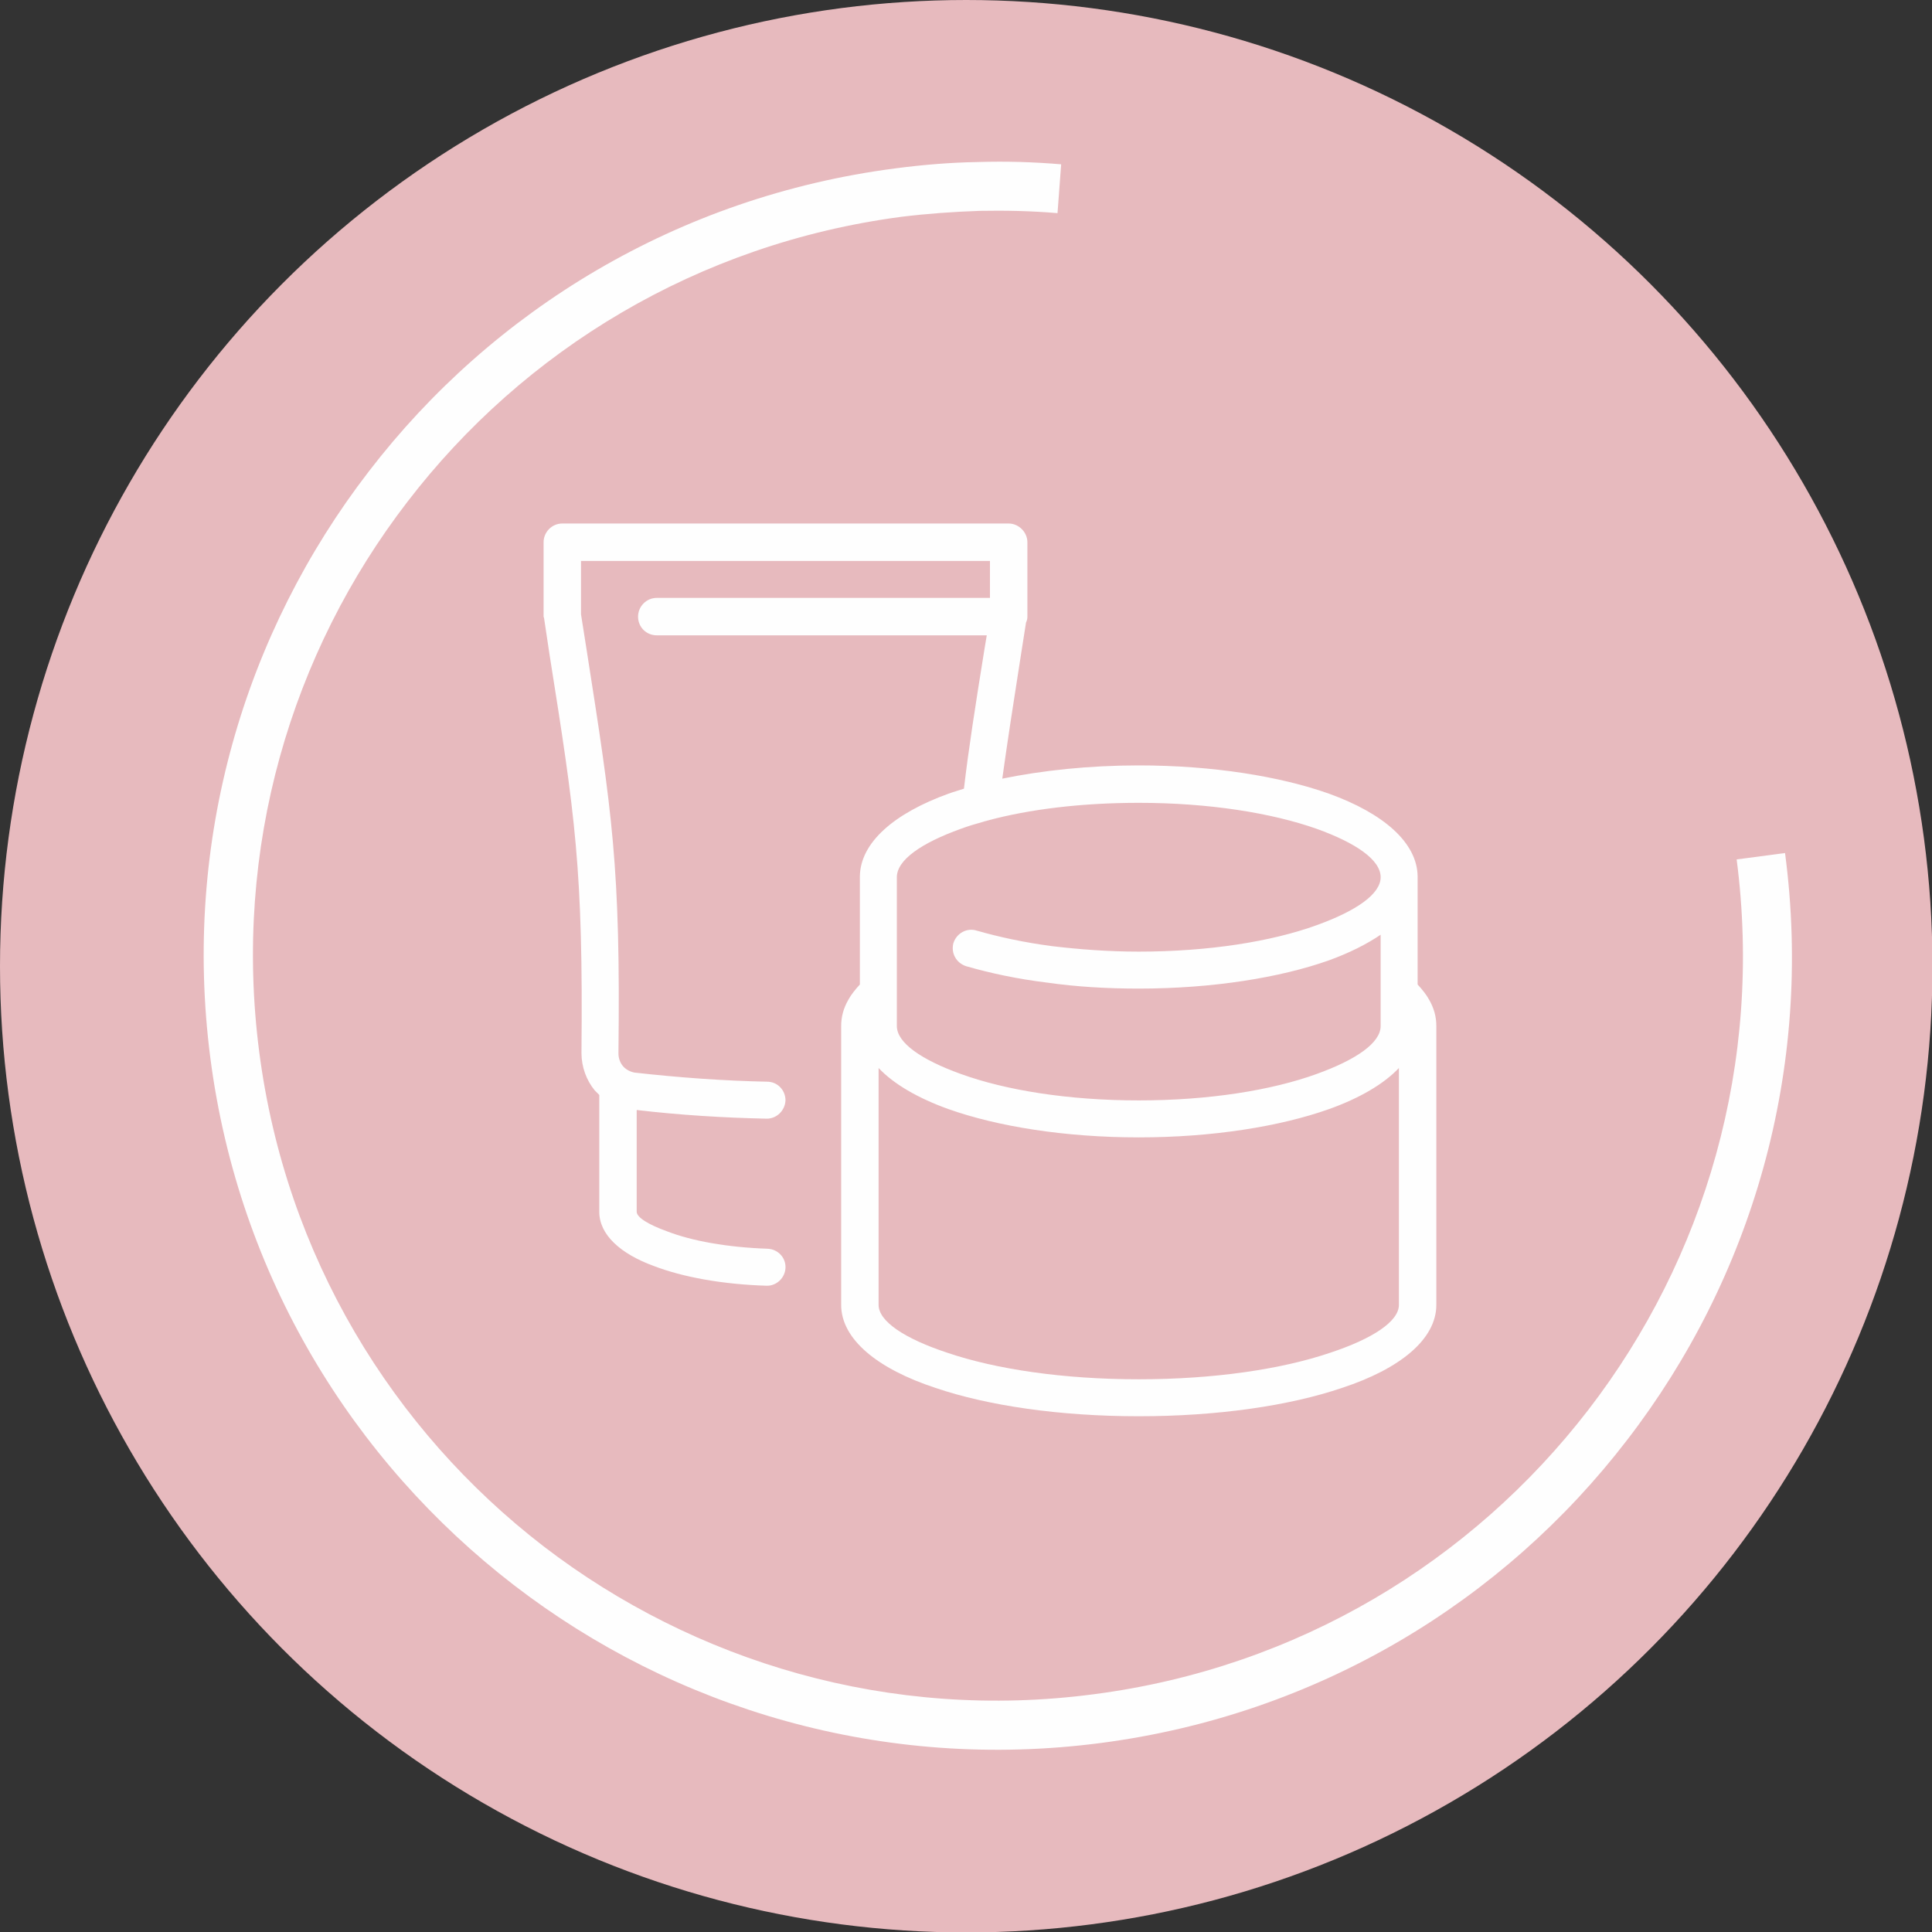 <?xml version="1.0" encoding="UTF-8"?>
<!DOCTYPE svg PUBLIC "-//W3C//DTD SVG 1.1//EN" "http://www.w3.org/Graphics/SVG/1.1/DTD/svg11.dtd">
<!-- Creator: CorelDRAW X8 -->
<svg xmlns="http://www.w3.org/2000/svg" xml:space="preserve" width="42.333mm" height="42.333mm" version="1.1" style="shape-rendering:geometricPrecision; text-rendering:geometricPrecision; image-rendering:optimizeQuality; fill-rule:evenodd; clip-rule:evenodd"
viewBox="0 0 4233 4233"
 xmlns:xlink="http://www.w3.org/1999/xlink">
 <rect x="0" y="0" width="4233" height="4233" fill="#333333" stroke="none"/>
 <defs>
  <style type="text/css">
   <![CDATA[
    .fil0 {fill:#E7BABE}
    .fil1 {fill:#FEFEFE;fill-rule:nonzero}
   ]]>
  </style>
 </defs>
 <g id="Слой_x0020_1">
  <circle class="fil0" cx="2117" cy="2117" r="2117"/>
  <path class="fil1" d="M1395 2432l0 223c0,12 25,28 67,43 54,21 132,35 220,38 22,1 40,19 39,42 -1,22 -20,40 -42,39 -97,-3 -183,-19 -246,-43 -74,-27 -120,-69 -120,-119l0 -256c-3,-3 -6,-6 -10,-10 -18,-22 -29,-51 -29,-82l0 0c4,-404 -14,-520 -70,-873l-12 -80 -1 -3 0 0 0 -163c0,-22 18,-41 41,-41l978 0c22,0 41,19 41,41l0 163c0,5 -1,9 -3,13l-11 70c-17,108 -30,193 -41,272 88,-18 190,-29 299,-29 162,0 310,24 417,62 119,43 193,107 194,181l0 2 0 235c10,11 19,22 25,33 11,19 16,38 16,58l0 611c0,75 -79,140 -207,182 -115,39 -272,62 -445,62 -173,0 -330,-23 -445,-62 -128,-42 -207,-107 -207,-182l0 -611c0,-20 5,-39 16,-58 6,-11 15,-22 25,-33l0 -235 0 -2c1,-74 75,-138 194,-181 11,-4 22,-7 34,-11 10,-86 25,-182 45,-306l5 -30 -723 0c-23,0 -41,-18 -41,-41 0,-22 18,-41 41,-41l730 0 0 -81 -896 0 0 117 12 76c56,358 75,476 70,886l0 0c0,11 4,21 10,28 6,7 15,12 25,14 98,11 195,18 291,20 22,0 40,18 40,41 -1,22 -19,40 -41,40 -96,-2 -191,-8 -285,-19zm768 -634c-2,1 -5,1 -7,2 -18,5 -35,10 -51,16 -86,31 -140,68 -140,106l0 326c0,37 54,74 140,105 99,36 237,58 390,58 153,0 291,-22 390,-58 86,-31 140,-68 140,-105l0 -200c-31,21 -69,40 -113,56 -107,38 -255,62 -417,62 -70,0 -137,-4 -200,-13l0 0c-66,-8 -126,-21 -178,-36 -22,-7 -34,-29 -28,-51 7,-21 29,-34 51,-27 49,14 104,26 165,34 59,7 122,12 190,12 153,0 291,-22 390,-58 86,-31 140,-68 140,-105 0,-38 -54,-75 -140,-106 -99,-35 -237,-57 -390,-57 -125,0 -240,14 -332,39zm902 542c-33,35 -86,66 -153,90 -107,38 -255,62 -417,62 -162,0 -310,-24 -417,-62 -67,-24 -120,-55 -153,-90l0 519c0,36 57,74 151,105 106,36 254,58 419,58 165,0 313,-22 419,-58 94,-31 151,-69 151,-105l0 -519z"/>
  <path class="fil1" d="M3911 1869c63,476 -74,933 -346,1286 -271,353 -677,602 -1154,664 -476,62 -933,-75 -1285,-346 -353,-272 -603,-678 -665,-1154 -62,-477 75,-933 347,-1286 271,-353 677,-602 1153,-664 61,-8 121,-13 182,-14 62,-2 122,0 182,5l-8 107c-58,-5 -115,-6 -171,-5 -57,2 -114,6 -171,13 -447,59 -828,293 -1082,624 -255,331 -383,759 -325,1206 58,447 292,828 623,1083 331,254 760,383 1206,324 447,-58 828,-292 1083,-623 255,-331 383,-759 325,-1206l106 -14z"/>
 </g>
</svg>
